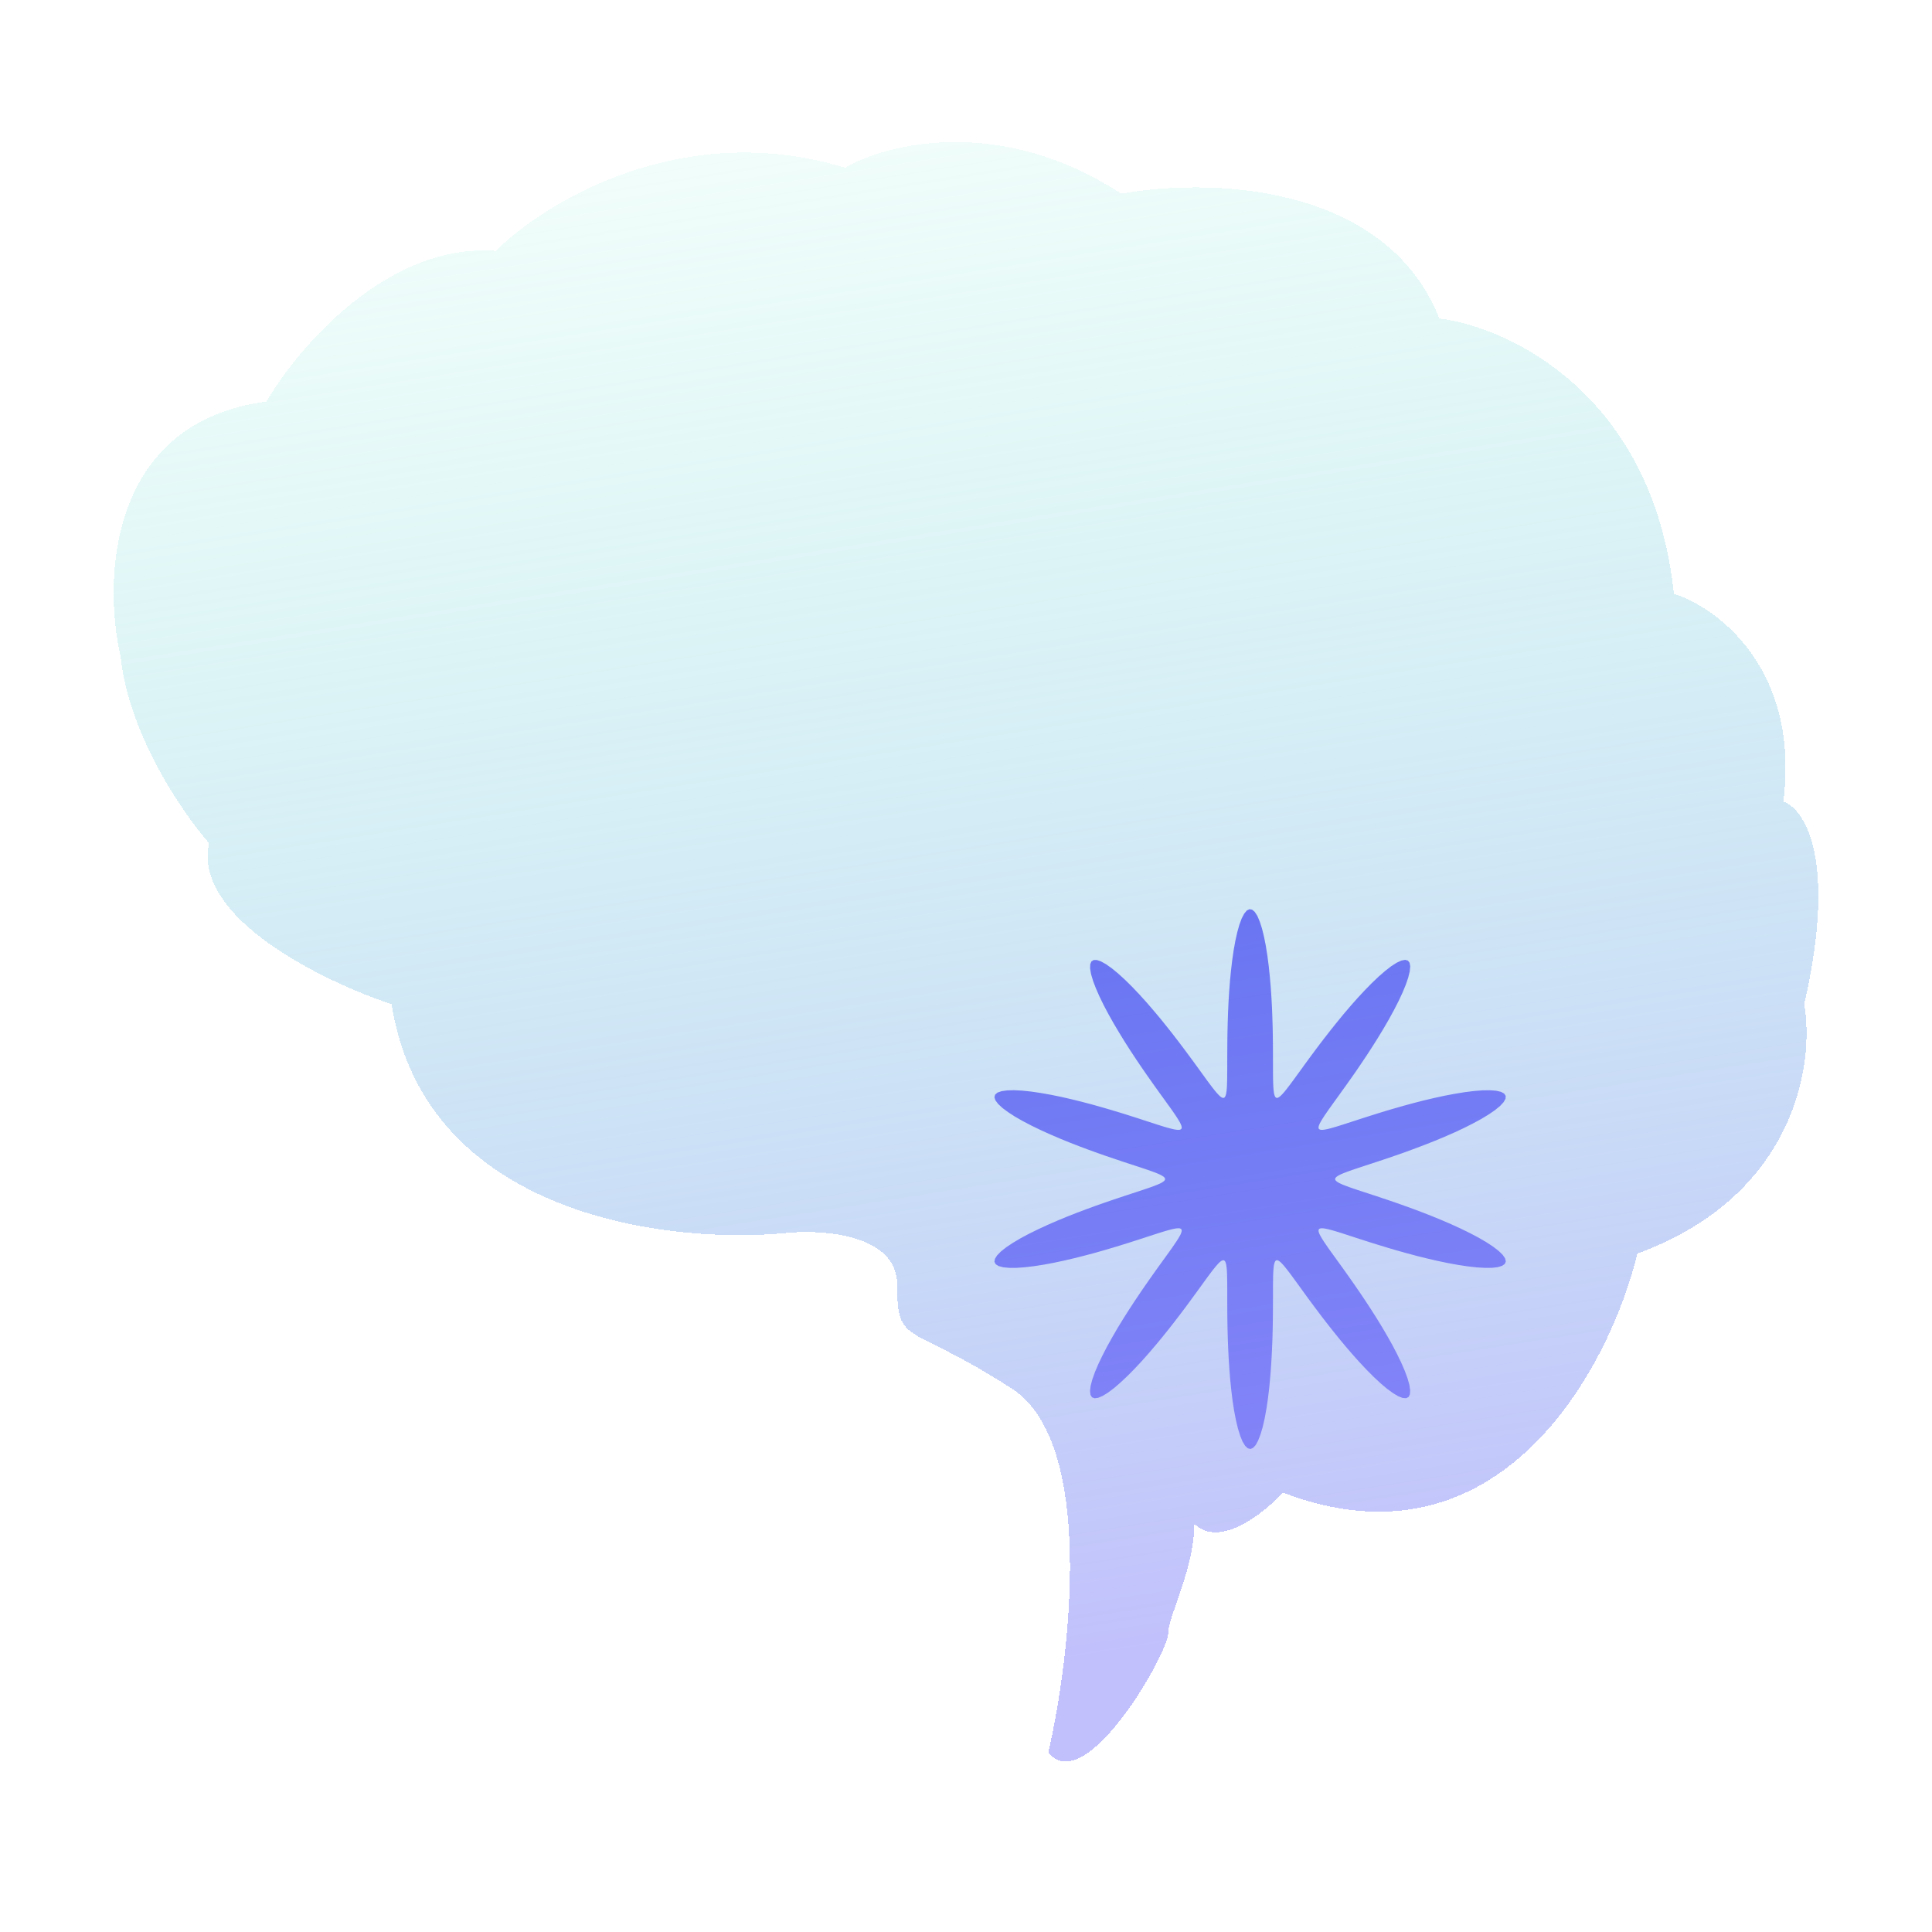 <svg width="68" height="68" viewBox="0 0 68 68" fill="none" xmlns="http://www.w3.org/2000/svg">
<g id="Component 3" clip-path="url(#clip0_1542_234)">
<path id="Vector" fill-rule="evenodd" clip-rule="evenodd" d="M46.992 41.499L46.999 41.529L47.021 41.56L47.058 41.591L47.11 41.624L47.178 41.659L47.262 41.696L47.363 41.736L47.481 41.78L47.617 41.827L47.772 41.88L47.947 41.937L48.141 42.001L48.356 42.071L48.592 42.149L48.848 42.235L49.124 42.33L49.419 42.434L49.73 42.547L50.056 42.669L50.392 42.801L50.734 42.941L51.077 43.089L51.414 43.243L51.739 43.402L52.042 43.562L52.316 43.722L52.553 43.878L52.746 44.026L52.888 44.164L52.974 44.288L53 44.396L52.966 44.484L52.871 44.552L52.72 44.599L52.516 44.623L52.266 44.625L51.977 44.608L51.657 44.572L51.315 44.52L50.958 44.455L50.595 44.379L50.231 44.295L49.873 44.206L49.526 44.113L49.194 44.02L48.879 43.928L48.583 43.838L48.308 43.753L48.054 43.672L47.821 43.597L47.609 43.528L47.418 43.466L47.246 43.41L47.094 43.362L46.959 43.322L46.84 43.288L46.738 43.263L46.651 43.244L46.578 43.234L46.519 43.231L46.473 43.236L46.439 43.249L46.418 43.27L46.408 43.301L46.41 43.34L46.423 43.389L46.448 43.448L46.485 43.518L46.533 43.6L46.593 43.694L46.665 43.801L46.749 43.922L46.846 44.059L46.956 44.211L47.078 44.38L47.213 44.567L47.36 44.773L47.519 44.997L47.688 45.239L47.868 45.501L48.055 45.779L48.247 46.073L48.443 46.38L48.637 46.697L48.827 47.02L49.008 47.343L49.174 47.662L49.322 47.968L49.446 48.255L49.542 48.517L49.606 48.744L49.633 48.933L49.624 49.076L49.576 49.17L49.49 49.213L49.368 49.203L49.213 49.143L49.03 49.034L48.822 48.882L48.596 48.691L48.356 48.468L48.108 48.22L47.858 47.954L47.609 47.677L47.365 47.393L47.129 47.11L46.905 46.831L46.692 46.561L46.494 46.303L46.309 46.058L46.139 45.829L45.983 45.617L45.841 45.421L45.713 45.243L45.596 45.083L45.492 44.94L45.398 44.814L45.314 44.704L45.239 44.61L45.173 44.531L45.114 44.467L45.063 44.418L45.018 44.383L44.978 44.362L44.944 44.355L44.915 44.362L44.89 44.383L44.87 44.419L44.852 44.469L44.838 44.534L44.827 44.615L44.819 44.712L44.813 44.826L44.809 44.959L44.807 45.11L44.805 45.281L44.805 45.472L44.805 45.685L44.804 45.92L44.803 46.177L44.8 46.455L44.795 46.755L44.787 47.076L44.774 47.414L44.757 47.768L44.734 48.134L44.705 48.506L44.669 48.879L44.624 49.246L44.572 49.599L44.511 49.93L44.442 50.23L44.365 50.49L44.282 50.704L44.194 50.863L44.102 50.963L44.008 51L43.913 50.973L43.821 50.883L43.731 50.733L43.648 50.528L43.57 50.274L43.5 49.98L43.437 49.653L43.383 49.303L43.338 48.938L43.3 48.565L43.27 48.193L43.246 47.826L43.228 47.47L43.215 47.129L43.206 46.805L43.2 46.502L43.197 46.22L43.196 45.959L43.195 45.721L43.195 45.505L43.195 45.31L43.194 45.136L43.191 44.982L43.188 44.846L43.182 44.729L43.174 44.629L43.163 44.546L43.15 44.478L43.133 44.426L43.113 44.388L43.089 44.365L43.06 44.355L43.027 44.36L42.989 44.379L42.944 44.411L42.894 44.458L42.837 44.52L42.772 44.596L42.698 44.688L42.616 44.795L42.524 44.919L42.421 45.059L42.307 45.217L42.18 45.392L42.04 45.584L41.886 45.794L41.719 46.021L41.536 46.263L41.34 46.519L41.13 46.788L40.907 47.065L40.673 47.348L40.43 47.632L40.182 47.911L39.931 48.179L39.683 48.43L39.441 48.657L39.213 48.854L39.002 49.013L38.814 49.129L38.654 49.197L38.527 49.215L38.435 49.181L38.381 49.094L38.365 48.959L38.387 48.777L38.445 48.555L38.536 48.299L38.656 48.015L38.801 47.712L38.965 47.395L39.144 47.072L39.332 46.748L39.526 46.43L39.722 46.121L39.915 45.825L40.103 45.544L40.283 45.28L40.455 45.034L40.615 44.807L40.764 44.599L40.901 44.409L41.025 44.237L41.137 44.082L41.236 43.943L41.322 43.819L41.396 43.71L41.458 43.614L41.508 43.53L41.547 43.459L41.573 43.398L41.589 43.347L41.592 43.306L41.584 43.275L41.565 43.252L41.533 43.237L41.489 43.231L41.432 43.233L41.361 43.242L41.276 43.259L41.177 43.284L41.061 43.316L40.929 43.355L40.779 43.402L40.61 43.456L40.422 43.517L40.214 43.585L39.984 43.659L39.734 43.739L39.462 43.824L39.17 43.913L38.857 44.005L38.528 44.099L38.183 44.191L37.826 44.281L37.463 44.366L37.099 44.444L36.741 44.511L36.396 44.565L36.072 44.603L35.778 44.624L35.521 44.624L35.309 44.604L35.149 44.561L35.045 44.497L35.001 44.411L35.018 44.307L35.095 44.185L35.228 44.049L35.413 43.902L35.644 43.747L35.912 43.588L36.211 43.427L36.533 43.269L36.868 43.114L37.211 42.965L37.553 42.823L37.891 42.69L38.219 42.566L38.533 42.451L38.83 42.346L39.109 42.25L39.369 42.163L39.608 42.083L39.826 42.012L40.024 41.947L40.201 41.888L40.359 41.835L40.498 41.787L40.619 41.743L40.723 41.702L40.809 41.665L40.88 41.63L40.934 41.596L40.974 41.565L40.998 41.534L41.008 41.504L41.003 41.474L40.983 41.443L40.949 41.412L40.899 41.38L40.834 41.345L40.752 41.308L40.654 41.269L40.539 41.226L40.406 41.179L40.254 41.128L40.083 41.071L39.891 41.008L39.679 40.939L39.447 40.862L39.194 40.777L38.921 40.684L38.629 40.582L38.32 40.47L37.997 40.349L37.662 40.219L37.32 40.08L36.977 39.933L36.638 39.78L36.312 39.622L36.005 39.462L35.725 39.302L35.482 39.145L35.281 38.995L35.131 38.855L35.036 38.729L35 38.618L35.025 38.527L35.109 38.455L35.252 38.406L35.448 38.378L35.691 38.372L35.974 38.386L36.29 38.419L36.629 38.469L36.984 38.532L37.347 38.606L37.711 38.69L38.07 38.778L38.419 38.87L38.754 38.964L39.072 39.056L39.371 39.146L39.65 39.232L39.907 39.314L40.143 39.39L40.358 39.46L40.553 39.523L40.727 39.58L40.883 39.629L41.021 39.671L41.142 39.705L41.246 39.732L41.336 39.752L41.411 39.763L41.472 39.768L41.52 39.764L41.556 39.752L41.58 39.732L41.591 39.703L41.591 39.665L41.58 39.618L41.556 39.56L41.522 39.492L41.475 39.413L41.417 39.321L41.347 39.215L41.265 39.096L41.17 38.962L41.062 38.813L40.942 38.646L40.809 38.462L40.664 38.26L40.507 38.038L40.339 37.799L40.161 37.541L39.975 37.265L39.783 36.973L39.588 36.668L39.394 36.352L39.203 36.03L39.02 35.706L38.851 35.387L38.7 35.078L38.572 34.787L38.471 34.521L38.402 34.288L38.368 34.093L38.372 33.942L38.414 33.84L38.494 33.789L38.61 33.79L38.76 33.843L38.939 33.944L39.143 34.09L39.367 34.275L39.605 34.493L39.852 34.737L40.102 35.001L40.352 35.277L40.596 35.56L40.834 35.843L41.06 36.123L41.275 36.395L41.475 36.655L41.662 36.902L41.834 37.134L41.993 37.349L42.137 37.547L42.268 37.728L42.386 37.891L42.492 38.037L42.588 38.166L42.673 38.278L42.749 38.375L42.817 38.456L42.877 38.522L42.929 38.574L42.975 38.611L43.016 38.634L43.05 38.643L43.08 38.638L43.106 38.62L43.127 38.586L43.145 38.539L43.159 38.476L43.171 38.398L43.18 38.303L43.186 38.191L43.19 38.062L43.193 37.914L43.194 37.746L43.195 37.558L43.195 37.348L43.196 37.117L43.197 36.864L43.199 36.589L43.204 36.292L43.212 35.975L43.223 35.639L43.239 35.287L43.261 34.923L43.289 34.552L43.325 34.179L43.368 33.81L43.419 33.455L43.479 33.12L43.547 32.814L43.622 32.547L43.704 32.325L43.792 32.157L43.883 32.047L43.977 32L44.072 32.017L44.165 32.097L44.255 32.238L44.339 32.435L44.418 32.681L44.489 32.969L44.553 33.291L44.608 33.638L44.655 34.002L44.694 34.373L44.726 34.747L44.751 35.115L44.77 35.473L44.783 35.817L44.793 36.143L44.799 36.45L44.802 36.735L44.804 36.999L44.804 37.241L44.805 37.46L44.805 37.659L44.806 37.836L44.808 37.993L44.812 38.132L44.817 38.252L44.825 38.355L44.835 38.441L44.847 38.511L44.864 38.565L44.883 38.605L44.907 38.631L44.935 38.642L44.967 38.64L45.005 38.623L45.048 38.593L45.097 38.548L45.154 38.489L45.217 38.416L45.289 38.326L45.37 38.221L45.461 38.1L45.562 37.963L45.674 37.808L45.799 37.636L45.937 37.446L46.088 37.239L46.254 37.015L46.433 36.775L46.628 36.521L46.836 36.254L47.057 35.978L47.289 35.695L47.53 35.412L47.778 35.132L48.029 34.861L48.278 34.607L48.521 34.375L48.752 34.174L48.966 34.008L49.158 33.885L49.322 33.809L49.455 33.783L49.553 33.809L49.613 33.887L49.635 34.015L49.618 34.189L49.566 34.405L49.48 34.657L49.365 34.936L49.224 35.237L49.062 35.553L48.886 35.875L48.698 36.199L48.505 36.518L48.309 36.829L48.116 37.127L47.926 37.411L47.745 37.678L47.572 37.926L47.409 38.156L47.258 38.367L47.12 38.56L46.993 38.735L46.88 38.893L46.779 39.034L46.691 39.16L46.615 39.272L46.551 39.37L46.499 39.456L46.459 39.529L46.43 39.592L46.413 39.644L46.407 39.686L46.413 39.719L46.431 39.743L46.461 39.759L46.503 39.767L46.558 39.766L46.626 39.758L46.709 39.742L46.806 39.719L46.919 39.688L47.049 39.65L47.196 39.604L47.361 39.551L47.546 39.491L47.752 39.424L47.977 39.351L48.225 39.272L48.493 39.188L48.782 39.099L49.092 39.008L49.419 38.915L49.761 38.822L50.116 38.731L50.479 38.645L50.843 38.566L51.203 38.498L51.55 38.441L51.878 38.4L52.178 38.376L52.441 38.373L52.66 38.39L52.829 38.429L52.942 38.49L52.996 38.572L52.989 38.674L52.921 38.793L52.797 38.927L52.62 39.072L52.396 39.226L52.133 39.385L51.838 39.545L51.52 39.705L51.186 39.861L50.844 40.011L50.501 40.154L50.162 40.288L49.832 40.413L49.516 40.53L49.216 40.636L48.934 40.734L48.671 40.822L48.429 40.903L48.207 40.976L48.006 41.042L47.825 41.101L47.664 41.155L47.522 41.204L47.398 41.249L47.292 41.29L47.203 41.328L47.13 41.363L47.073 41.397L47.031 41.429L47.005 41.459L46.993 41.49L46.992 41.499Z" fill="#4F3AFA"/>
<g id="Vector 183" filter="url(#filter0_bdi_1542_234)">
<path d="M35.615 48.876C38.55 50.778 37.694 58.202 36.899 61.676C38.183 63.322 41.119 58.202 41.119 57.47C41.119 56.885 42.036 55.215 42.036 53.63C42.917 54.508 44.482 53.265 45.155 52.533C52.787 55.459 56.652 48.145 57.631 44.122C63.208 42.074 63.869 37.417 63.502 35.345C64.676 30.225 63.502 28.457 62.768 28.214C63.355 23.532 60.444 21.387 58.915 20.899C58.181 13.878 53.105 11.513 50.659 11.208C48.751 6.381 42.403 6.271 39.468 6.82C35.211 4.04 31.211 5.052 29.744 5.905C24.019 4.15 19.164 7.124 17.451 8.831C13.635 8.538 10.479 12.244 9.379 14.134C3.801 14.865 3.63 20.412 4.242 23.094C4.535 25.873 6.443 28.64 7.36 29.676C6.773 32.309 11.397 34.553 13.782 35.345C14.956 42.805 23.567 43.817 27.726 43.391C29.01 43.269 31.578 43.464 31.578 45.219C31.578 47.413 31.945 46.499 35.615 48.876Z" fill="url(#paint0_linear_1542_234)" fill-opacity="0.7" shape-rendering="crispEdges"/>
</g>
</g>
<defs>
<filter id="filter0_bdi_1542_234" x="-7.453" y="-6.453" width="82.906" height="79.906" filterUnits="userSpaceOnUse" color-interpolation-filters="sRGB">
<feFlood flood-opacity="0" result="BackgroundImageFix"/>
<feGaussianBlur in="BackgroundImageFix" stdDeviation="2.863"/>
<feComposite in2="SourceAlpha" operator="in" result="effect1_backgroundBlur_1542_234"/>
<feColorMatrix in="SourceAlpha" type="matrix" values="0 0 0 0 0 0 0 0 0 0 0 0 0 0 0 0 0 0 127 0" result="hardAlpha"/>
<feOffset/>
<feGaussianBlur stdDeviation="5.727"/>
<feComposite in2="hardAlpha" operator="out"/>
<feColorMatrix type="matrix" values="0 0 0 0 0.231 0 0 0 0 0.408 0 0 0 0 1 0 0 0 0.1 0"/>
<feBlend mode="normal" in2="effect1_backgroundBlur_1542_234" result="effect2_dropShadow_1542_234"/>
<feBlend mode="normal" in="SourceGraphic" in2="effect2_dropShadow_1542_234" result="shape"/>
<feColorMatrix in="SourceAlpha" type="matrix" values="0 0 0 0 0 0 0 0 0 0 0 0 0 0 0 0 0 0 127 0" result="hardAlpha"/>
<feOffset/>
<feGaussianBlur stdDeviation="4.295"/>
<feComposite in2="hardAlpha" operator="arithmetic" k2="-1" k3="1"/>
<feColorMatrix type="matrix" values="0 0 0 0 0.231 0 0 0 0 0.408 0 0 0 0 1 0 0 0 0.38 0"/>
<feBlend mode="normal" in2="shape" result="effect3_innerShadow_1542_234"/>
</filter>
<linearGradient id="paint0_linear_1542_234" x1="10.51" y1="-10.854" x2="21.848" y2="60.818" gradientUnits="userSpaceOnUse">
<stop offset="0.215" stop-color="#71EFD1" stop-opacity="0.1"/>
<stop offset="1" stop-color="#A7A5FB"/>
</linearGradient>
<clipPath id="clip0_1542_234">
<rect width="68" height="68" fill="white"/>
</clipPath>
</defs>
</svg>
